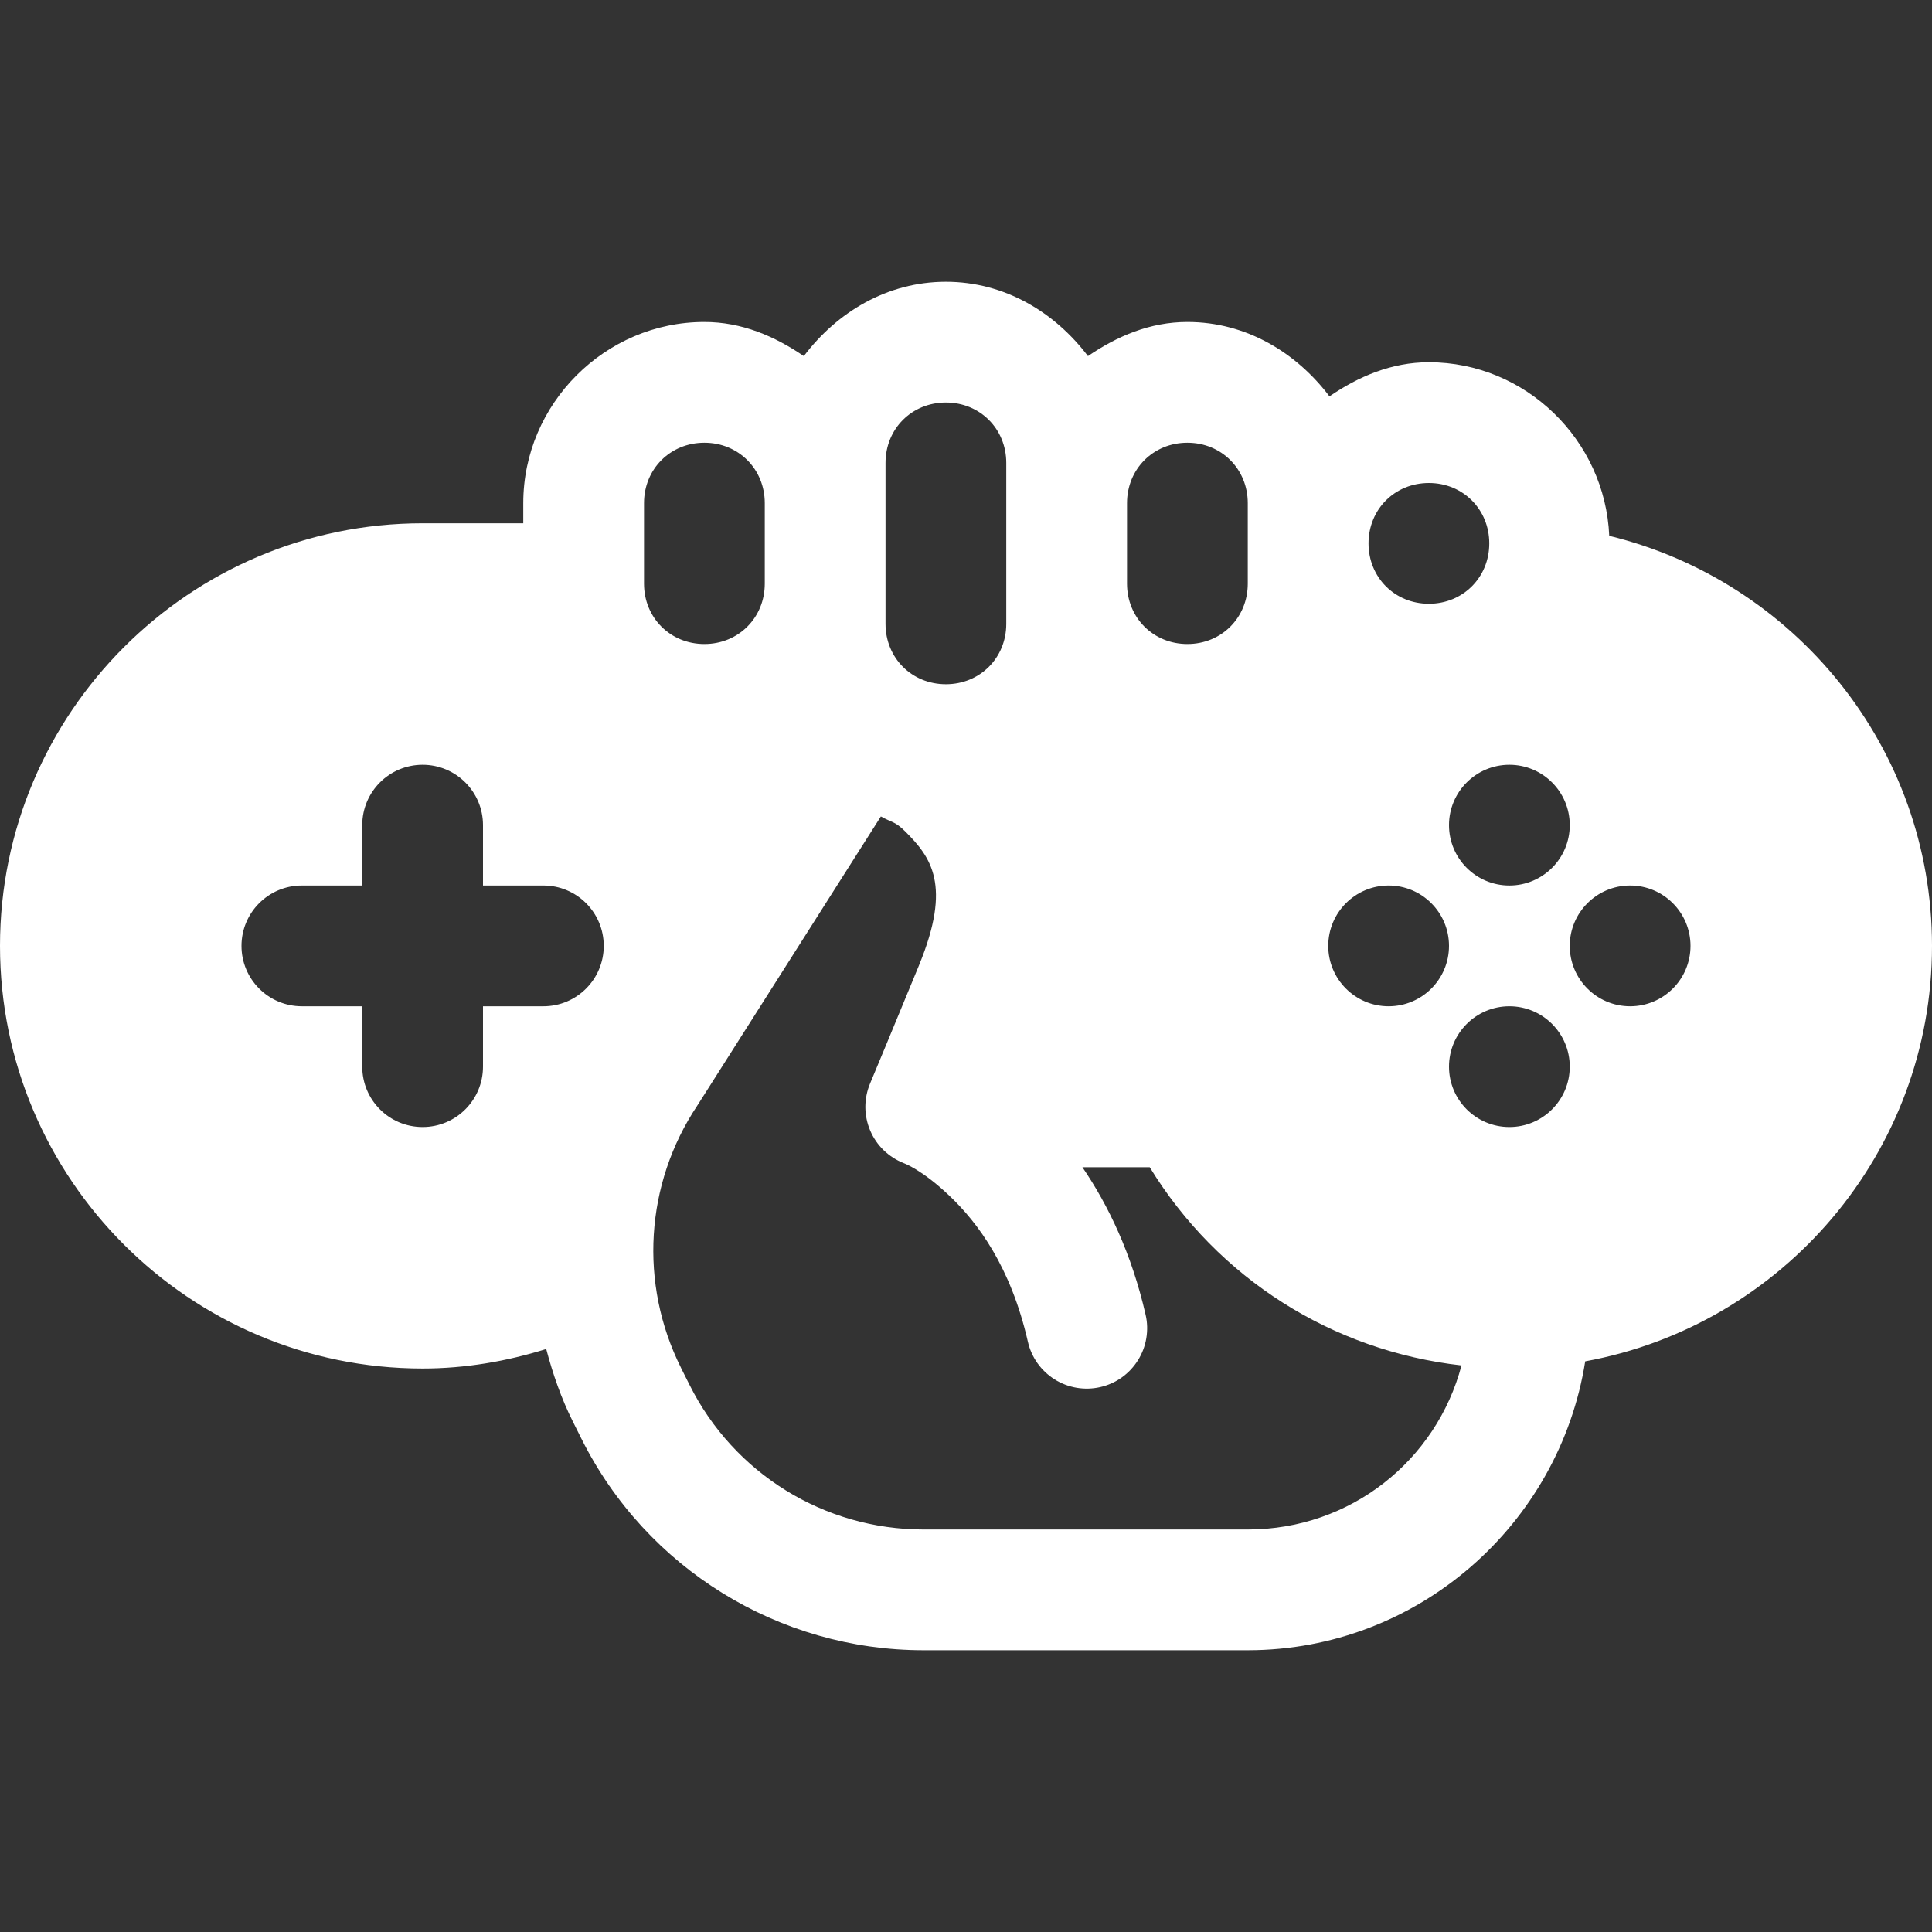  <svg xmlns="http://www.w3.org/2000/svg" width="32" height="32" viewBox="0 0 32 32" fill="none">
                    <rect x="0" y="0" width="32" height="32" fill="#333333" stroke="none"/>
                    <path
                      d="M15.667 4.667C14.694 4.667 13.864 5.171 13.314 5.898C12.833 5.57 12.287 5.333 11.667 5.333C10.022 5.333 8.667 6.688 8.667 8.333V8.667H7C3.14 8.667 0 11.807 0 15.667C0 19.527 3.14 22.667 7 22.667C7.71 22.667 8.395 22.547 9.047 22.344C9.156 22.755 9.295 23.161 9.49 23.549L9.632 23.833C10.704 25.976 12.899 27.333 15.296 27.333H20.667C23.484 27.333 25.829 25.25 26.256 22.548C29.517 21.954 32 19.097 32 15.667C32 12.377 29.716 9.621 26.654 8.875C26.586 7.288 25.269 6 23.667 6C23.047 6 22.5 6.237 22.02 6.565C21.47 5.838 20.639 5.333 19.667 5.333C19.047 5.333 18.5 5.57 18.02 5.898C17.47 5.171 16.639 4.667 15.667 4.667ZM15.667 6.667C16.231 6.667 16.667 7.102 16.667 7.667V8.333V9.667V10.333C16.667 10.898 16.231 11.333 15.667 11.333C15.102 11.333 14.667 10.898 14.667 10.333V9.667V8.333V7.667C14.667 7.102 15.102 6.667 15.667 6.667ZM11.667 7.333C12.231 7.333 12.667 7.769 12.667 8.333V9.667C12.667 10.231 12.231 10.667 11.667 10.667C11.102 10.667 10.667 10.231 10.667 9.667V8.333C10.667 7.769 11.102 7.333 11.667 7.333ZM19.667 7.333C20.231 7.333 20.667 7.769 20.667 8.333V9V9.667C20.667 10.231 20.231 10.667 19.667 10.667C19.102 10.667 18.667 10.231 18.667 9.667V8.333C18.667 7.769 19.102 7.333 19.667 7.333ZM23.667 8C24.231 8 24.667 8.436 24.667 9C24.667 9.564 24.231 10 23.667 10C23.102 10 22.667 9.564 22.667 9C22.667 8.436 23.102 8 23.667 8ZM7 12.667C7.553 12.667 8 13.115 8 13.667V14.667H9C9.553 14.667 10 15.115 10 15.667C10 16.219 9.553 16.667 9 16.667H8V17.667C8 18.219 7.553 18.667 7 18.667C6.447 18.667 6 18.219 6 17.667V16.667H5C4.447 16.667 4 16.219 4 15.667C4 15.115 4.447 14.667 5 14.667H6V13.667C6 13.115 6.447 12.667 7 12.667ZM25 12.667C25.552 12.667 26 13.115 26 13.667C26 14.219 25.552 14.667 25 14.667C24.448 14.667 24 14.219 24 13.667C24 13.115 24.448 12.667 25 12.667ZM14.59 13.523C14.763 13.622 14.822 13.6 14.992 13.77C15.422 14.198 15.767 14.658 15.224 15.982V15.983C14.896 16.783 14.41 17.949 14.41 17.949C14.359 18.072 14.333 18.204 14.333 18.337C14.334 18.471 14.361 18.603 14.413 18.725C14.465 18.848 14.541 18.959 14.637 19.052C14.733 19.144 14.846 19.217 14.97 19.266C14.97 19.266 15.269 19.37 15.73 19.81C16.192 20.25 16.74 20.976 17.025 22.223C17.054 22.351 17.108 22.472 17.184 22.579C17.26 22.686 17.357 22.777 17.468 22.847C17.692 22.988 17.964 23.034 18.223 22.975C18.351 22.946 18.472 22.892 18.579 22.816C18.686 22.74 18.777 22.643 18.847 22.532C18.917 22.421 18.964 22.297 18.986 22.168C19.008 22.038 19.005 21.905 18.975 21.777C18.744 20.767 18.357 19.962 17.928 19.333H19.043C20.174 21.178 22.069 22.375 24.207 22.616C23.792 24.186 22.374 25.333 20.667 25.333H15.296C13.652 25.333 12.155 24.407 11.421 22.938L11.279 22.655V22.654C10.583 21.261 10.685 19.608 11.548 18.314C11.553 18.307 11.557 18.301 11.561 18.294L14.59 13.523ZM23 14.667C23.552 14.667 24 15.115 24 15.667C24 16.219 23.552 16.667 23 16.667C22.448 16.667 22 16.219 22 15.667C22 15.115 22.448 14.667 23 14.667ZM27 14.667C27.552 14.667 28 15.115 28 15.667C28 16.219 27.552 16.667 27 16.667C26.448 16.667 26 16.219 26 15.667C26 15.115 26.448 14.667 27 14.667ZM25 16.667C25.552 16.667 26 17.115 26 17.667C26 18.219 25.552 18.667 25 18.667C24.448 18.667 24 18.219 24 17.667C24 17.115 24.448 16.667 25 16.667Z"
                      fill="white" />
                  </svg>